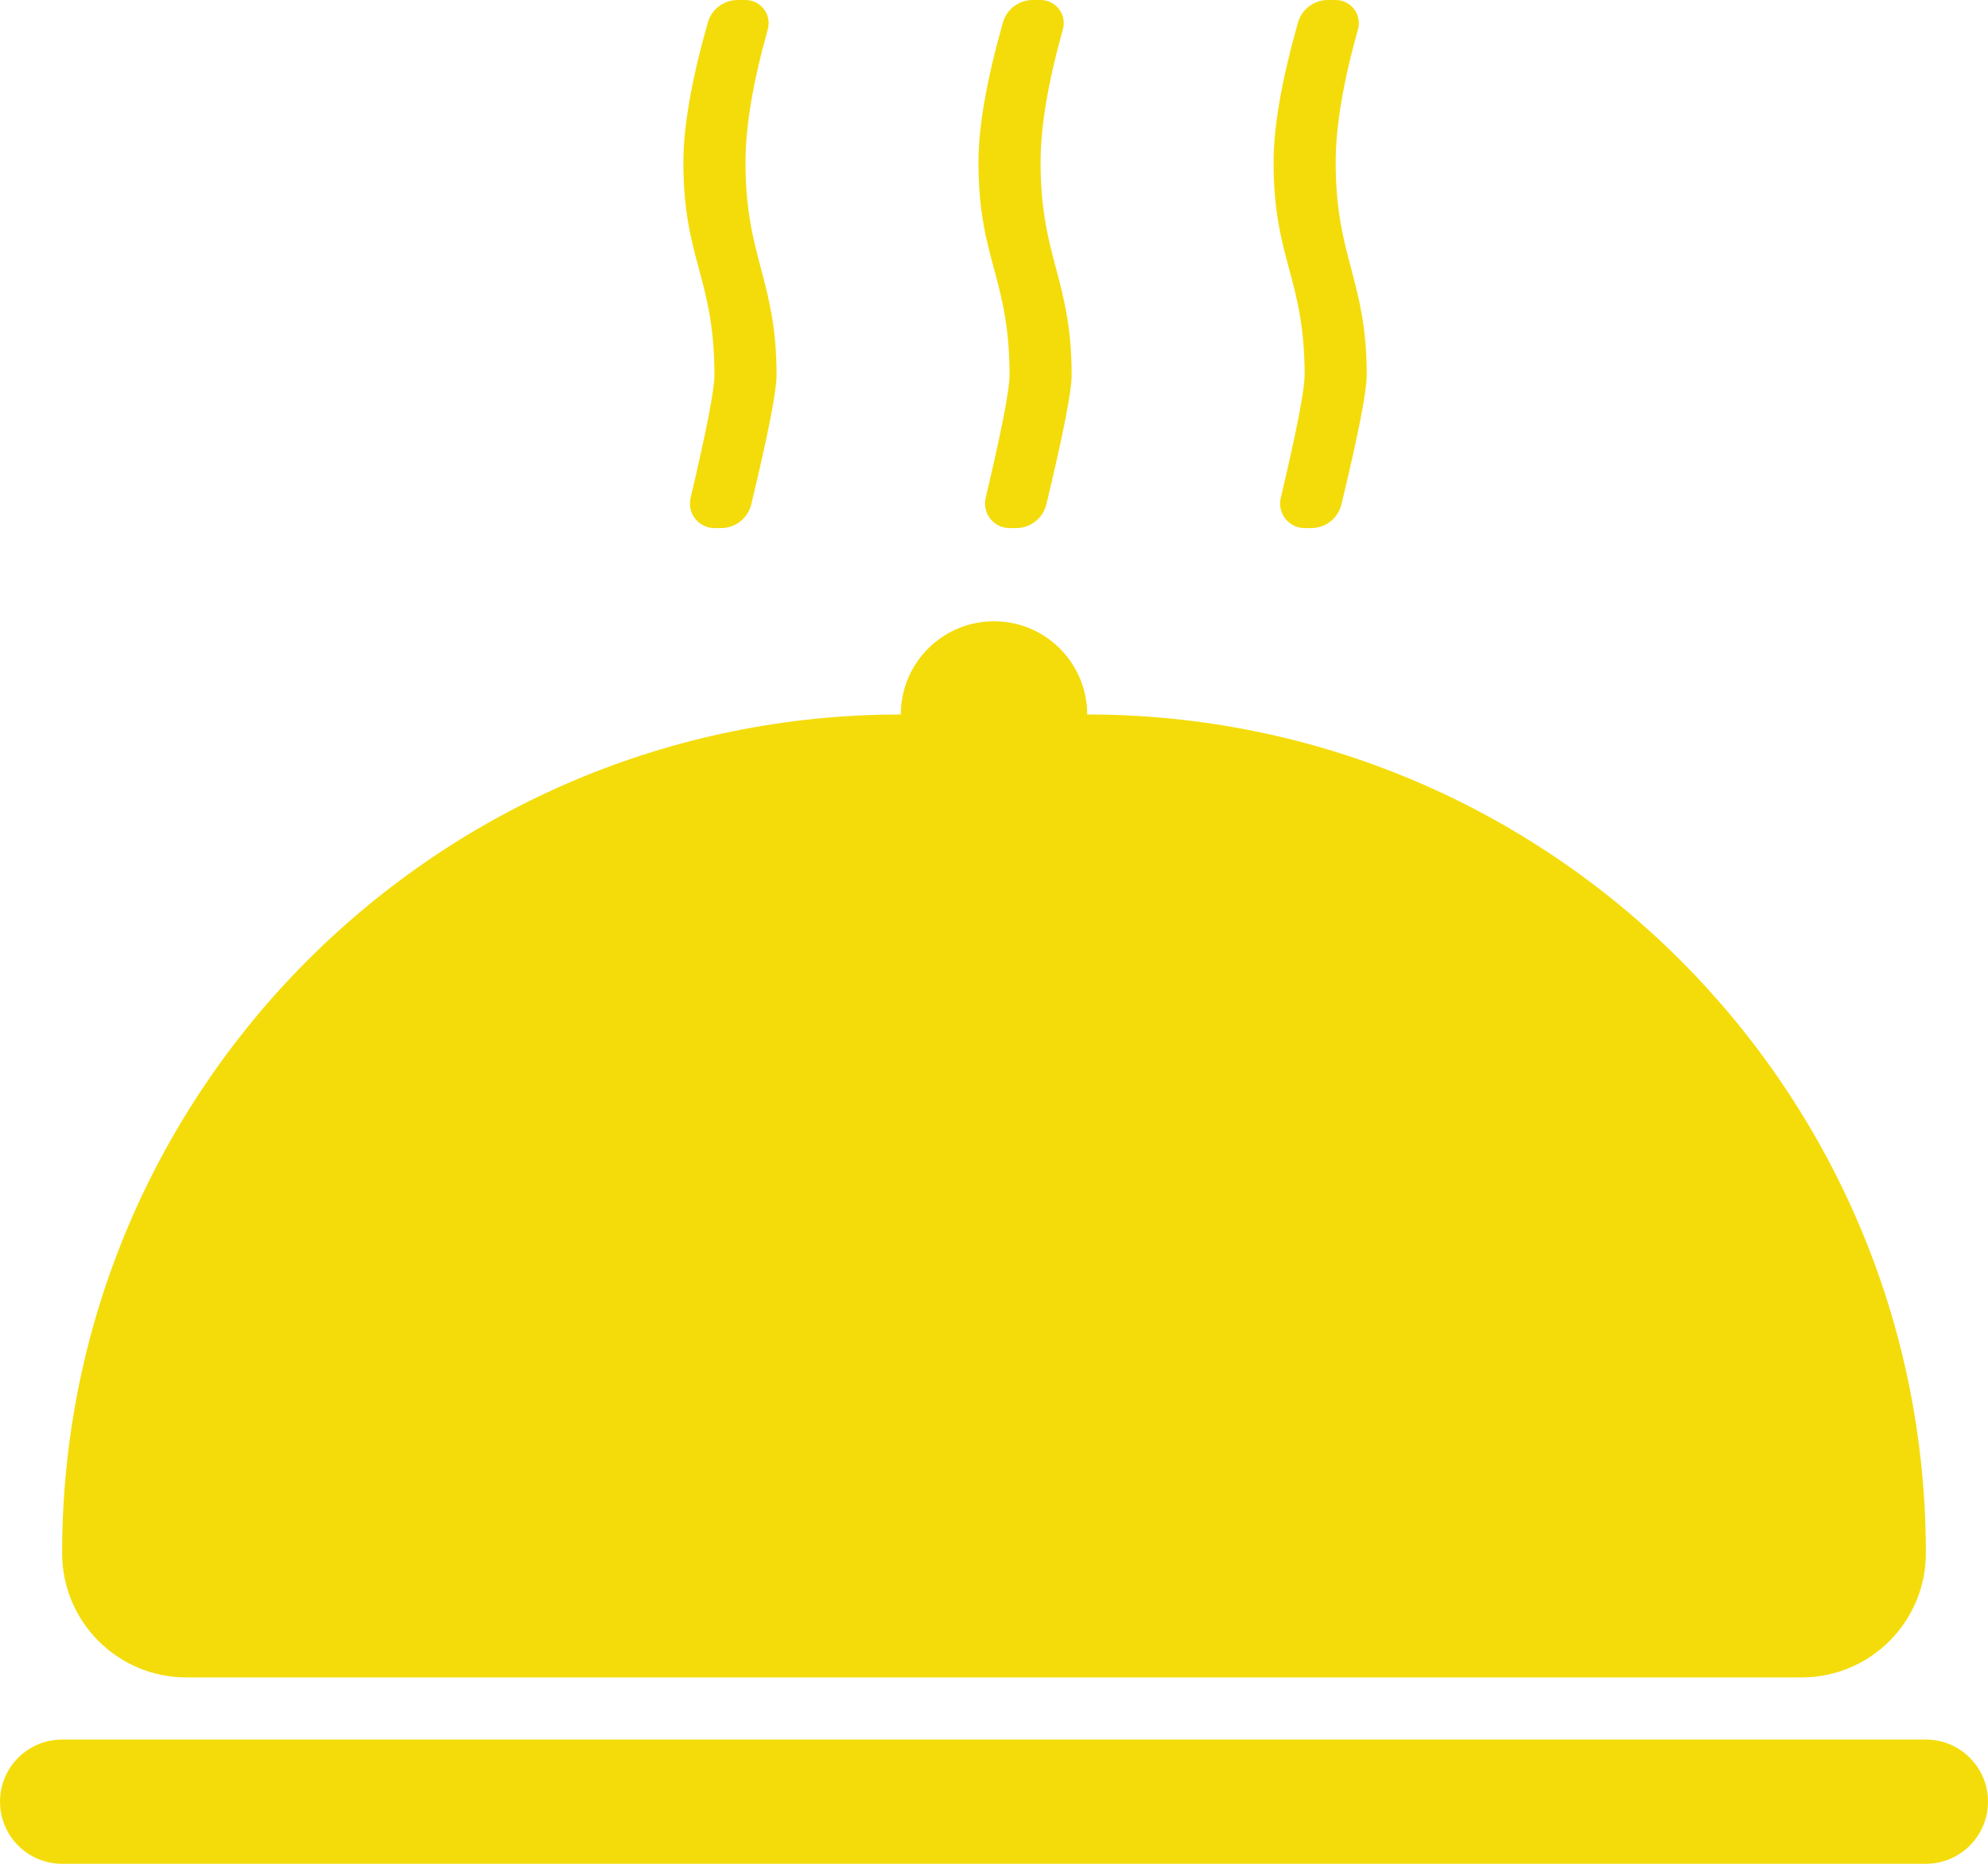 <svg width="320" height="300" viewBox="0 0 320 300" fill="none" xmlns="http://www.w3.org/2000/svg">
<path fill-rule="evenodd" clip-rule="evenodd" d="M175 115.004C175 115.005 175 115.002 175 115.004C175 106.719 168.284 100 160 100C151.716 100 145 106.716 145 115C145 114.999 145 115.001 145 115L144.993 115.004C70.438 115.004 10 175.442 10 249.996H310C310 175.442 249.562 115.004 175.007 115.004H175ZM10 280H310C315.523 280 320 284.477 320 290C320 295.523 315.523 300 310 300H10C4.477 300 0 295.523 0 290C0 284.477 4.477 280 10 280ZM10 249.996H310C310 261.042 301.046 270 290 270H30C18.954 270 10 261.042 10 249.996Z" fill="#F4DC0B"/>
<path fill-rule="evenodd" clip-rule="evenodd" d="M118.739 0H120C122.058 0 123.727 1.669 123.727 3.727C123.727 4.068 123.68 4.408 123.588 4.737C121.196 13.24 120 20.379 120 26.154C120 41.486 125 45.052 125 60.385C125 62.96 123.644 69.888 120.932 81.169C120.392 83.416 118.382 85 116.07 85H115C112.822 85 111.056 83.234 111.056 81.056C111.056 80.751 111.091 80.447 111.162 80.15C113.72 69.31 115 62.721 115 60.385C115 44.77 110 41.769 110 26.154C110 20.382 111.31 12.876 113.929 3.636C114.539 1.485 116.503 0 118.739 0Z" fill="#F4DC0B"/>
<path fill-rule="evenodd" clip-rule="evenodd" d="M166.239 0H167.5C169.558 0 171.227 1.669 171.227 3.727C171.227 4.068 171.18 4.408 171.088 4.737C168.696 13.24 167.5 20.379 167.5 26.154C167.5 41.486 172.5 45.052 172.5 60.385C172.5 62.96 171.144 69.888 168.432 81.169C167.892 83.416 165.882 85 163.57 85H162.5C160.322 85 158.556 83.234 158.556 81.056C158.556 80.751 158.591 80.447 158.662 80.15C161.22 69.31 162.5 62.721 162.5 60.385C162.5 44.77 157.5 41.769 157.5 26.154C157.5 20.382 158.81 12.876 161.429 3.636C162.039 1.485 164.003 0 166.239 0Z" fill="#F4DC0B"/>
<path fill-rule="evenodd" clip-rule="evenodd" d="M213.739 0H215C217.058 0 218.727 1.669 218.727 3.727C218.727 4.068 218.68 4.408 218.588 4.737C216.196 13.24 215 20.379 215 26.154C215 41.486 220 45.052 220 60.385C220 62.96 218.644 69.888 215.932 81.169C215.392 83.416 213.382 85 211.07 85H210C207.822 85 206.056 83.234 206.056 81.056C206.056 80.751 206.091 80.447 206.161 80.15C208.72 69.31 210 62.721 210 60.385C210 44.77 205 41.769 205 26.154C205 20.382 206.31 12.876 208.929 3.636C209.539 1.485 211.503 0 213.739 0Z" fill="#F4DC0B"/>
</svg>
